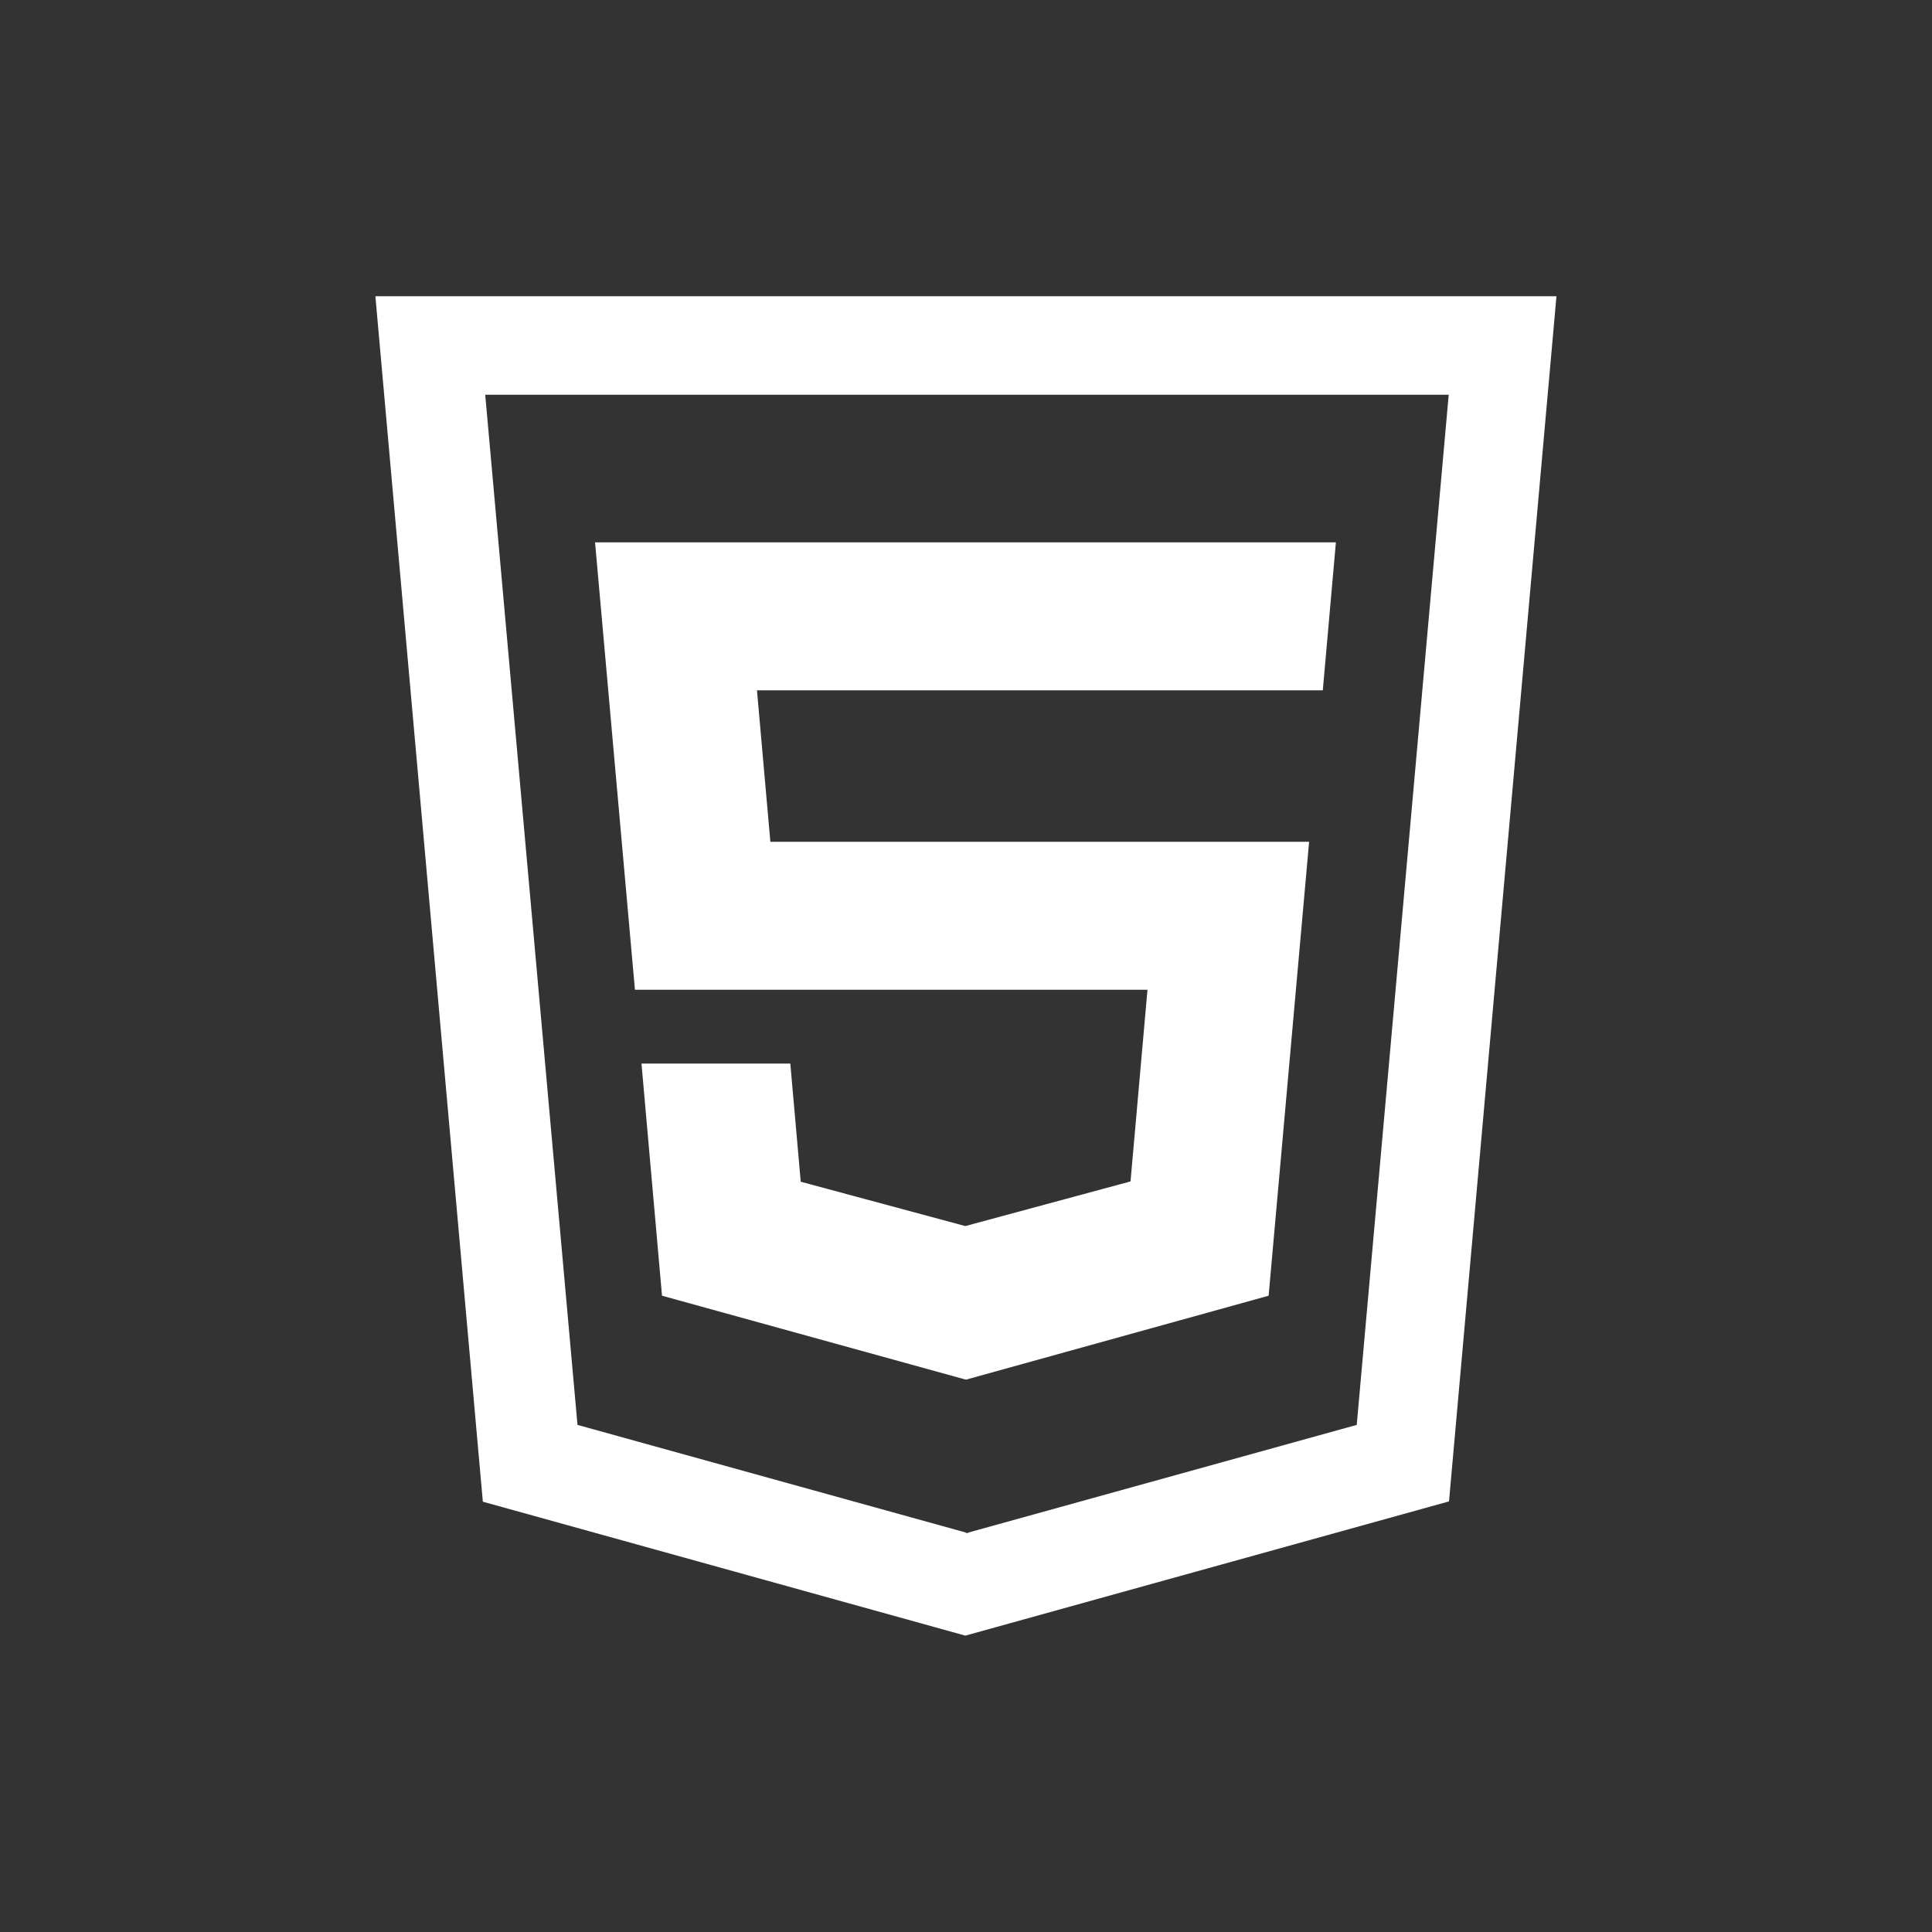<?xml version="1.0" encoding="UTF-8" standalone="no"?><!DOCTYPE svg PUBLIC "-//W3C//DTD SVG 1.1//EN" "http://www.w3.org/Graphics/SVG/1.1/DTD/svg11.dtd"><svg width="100%" height="100%" viewBox="0 0 34725 34725" version="1.1" xmlns="http://www.w3.org/2000/svg" xmlns:xlink="http://www.w3.org/1999/xlink" xml:space="preserve" xmlns:serif="http://www.serif.com/" style="fill-rule:evenodd;clip-rule:evenodd;stroke-linejoin:round;stroke-miterlimit:2;"><rect x="0" y="0" width="34725" height="34725" fill="#333333" stroke="none"/><g><g><path d="M6747.12,5324.08l1931.28,21666.7l8672.04,2407.41l8693.42,-2412.76l1931.28,-21661.3l-21228,0l-0.013,-0.025Zm17638.3,20286.5l-6986.83,1936.62l0,10.7l-16.05,-5.35l-16.046,5.35l0,-10.7l-6986.83,-1936.62l-1658.44,-18515.7l17317.3,0l-1653.09,18515.7l-0.004,0Zm-3760.91,-7821.42l-304.937,3445.27l-2969.14,802.471l-2958.44,-797.121l-187.241,-2123.87l-2674.9,0l369.137,4172.83l5462.12,1508.65l5440.75,-1508.65l727.571,-8158.46l-9683.12,0l-240.742,-2723.05l10170,0l235.391,-2658.85l-13315.7,0l716.871,8040.75l9212.38,0l0.012,0.025Z" style="fill:#fff;fill-rule:nonzero;"/></g></g></svg>